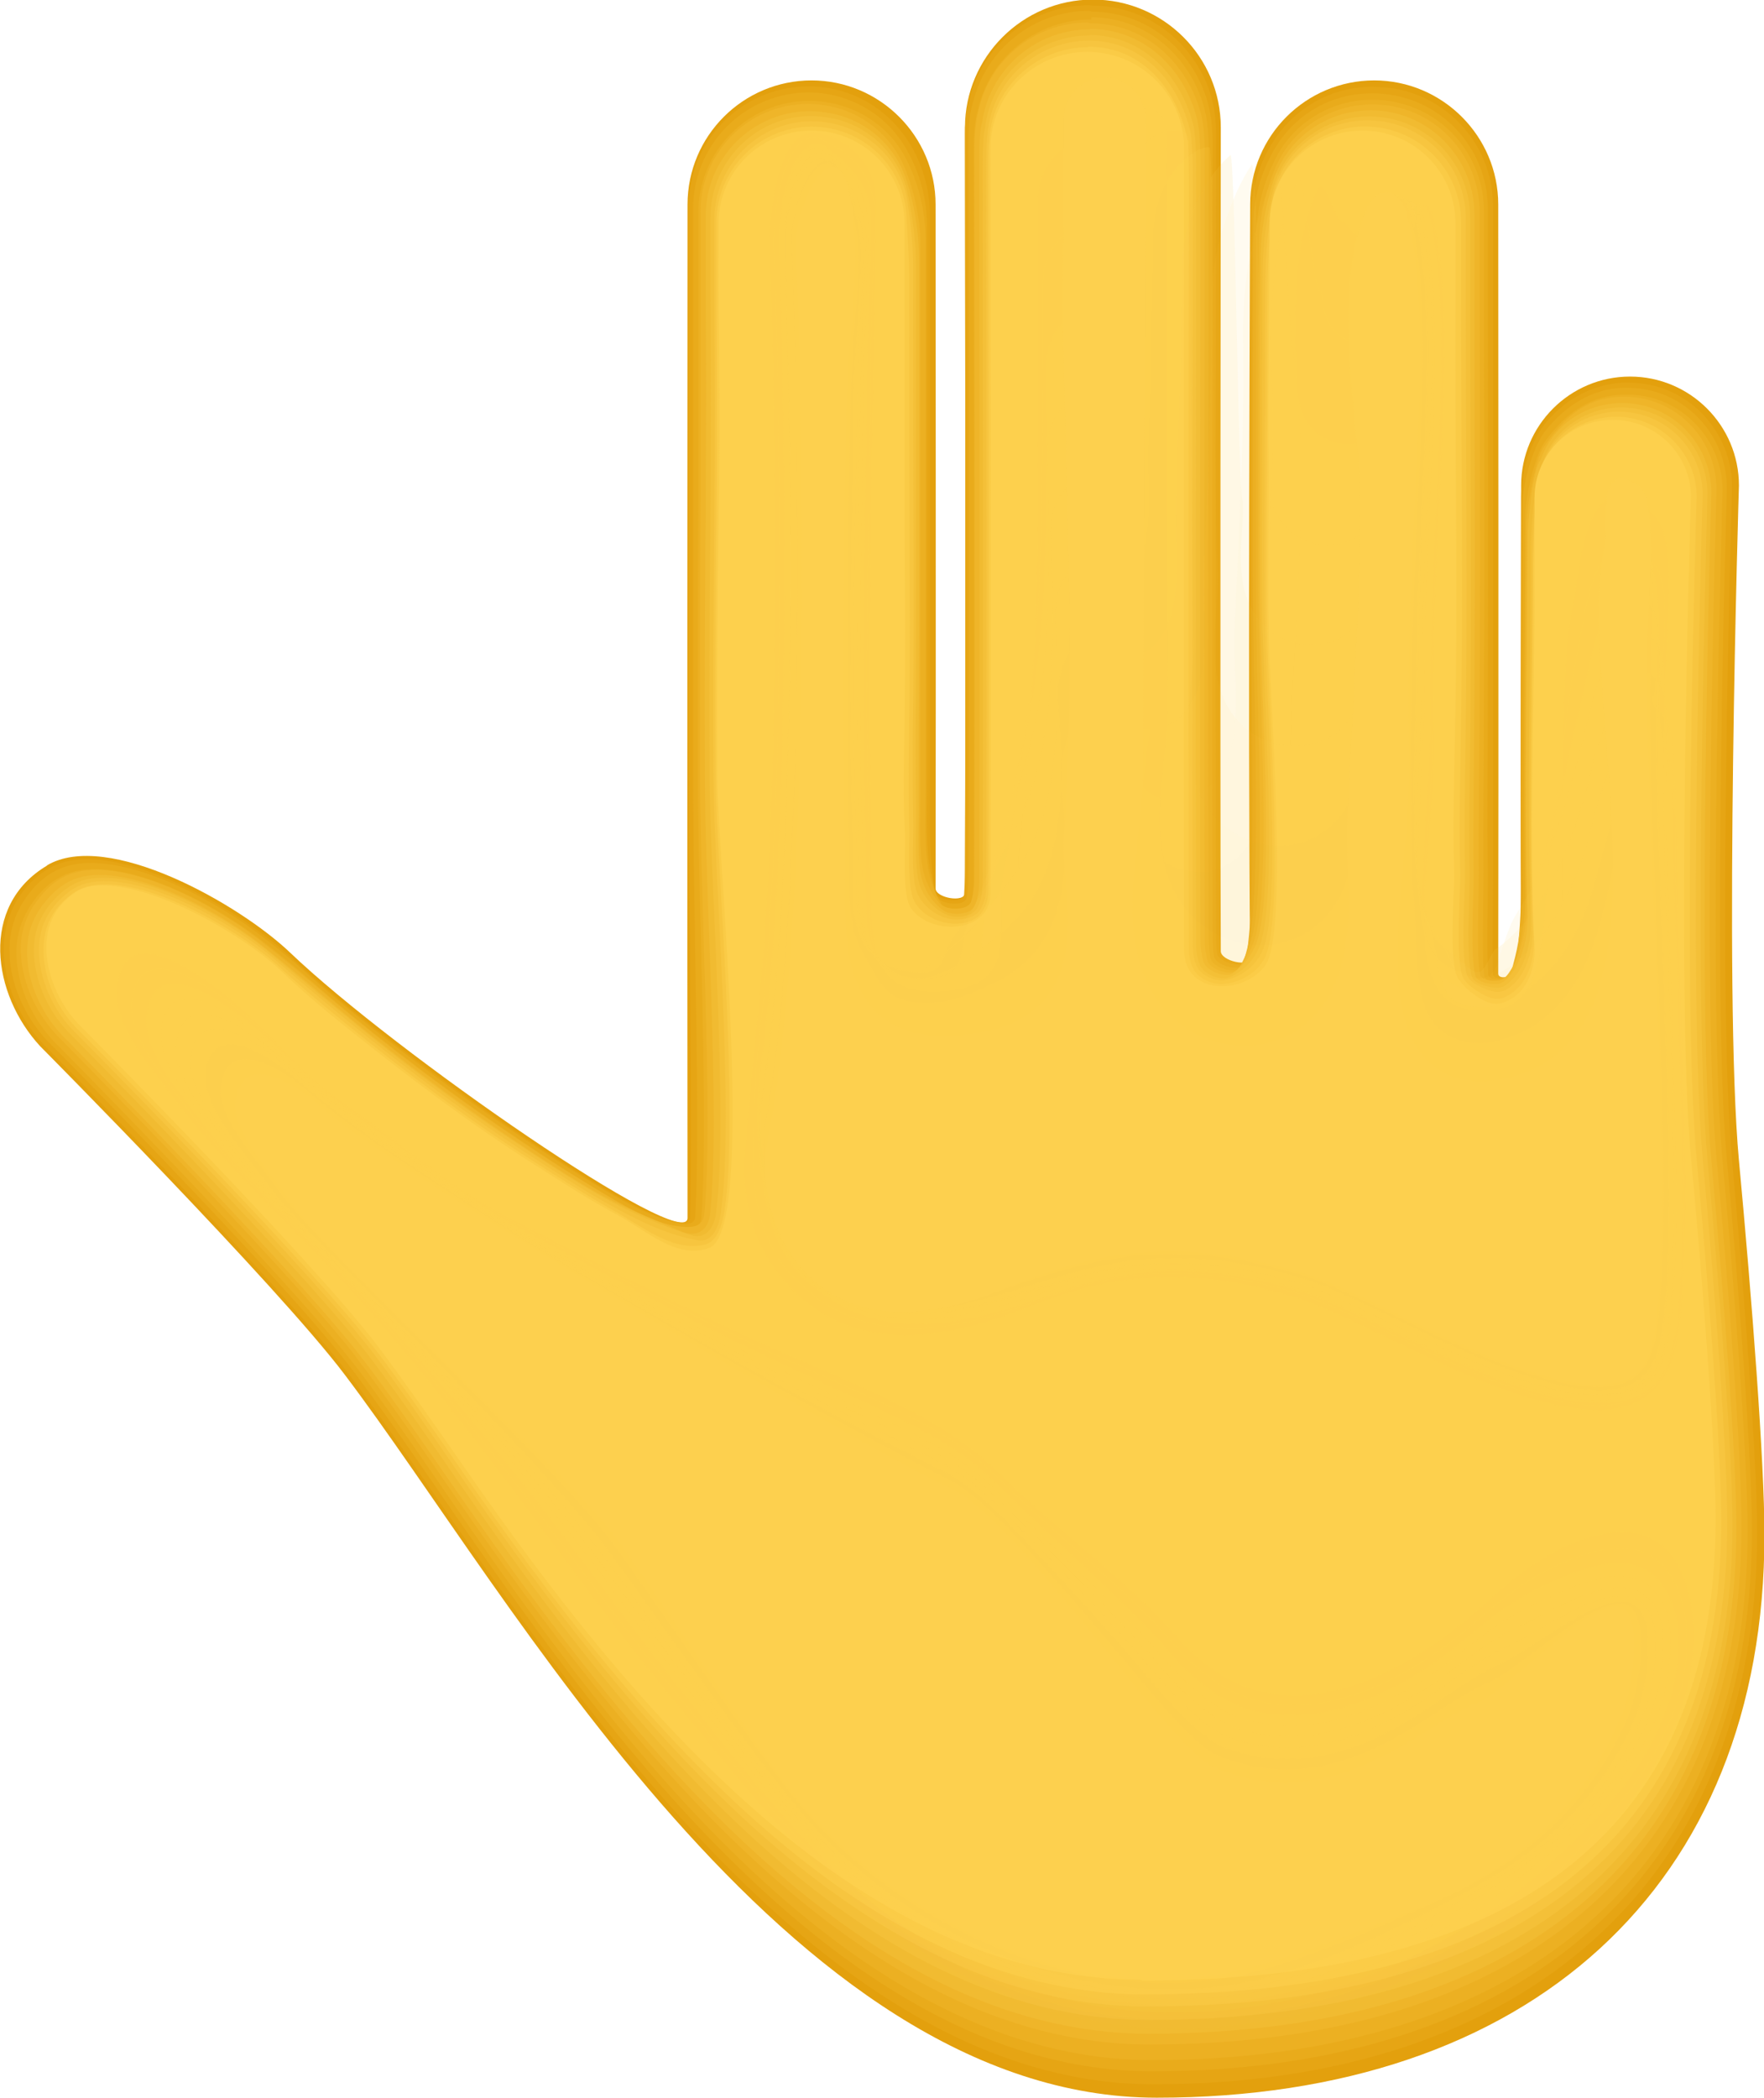 <?xml version="1.0" encoding="UTF-8"?>
<svg xmlns="http://www.w3.org/2000/svg" xmlns:xlink="http://www.w3.org/1999/xlink" viewBox="0 0 40.82 48.53">
  <defs>
    <style>
      .cls-1 {
        fill: #ecb022;
      }

      .cls-2 {
        opacity: .22;
      }

      .cls-2, .cls-3, .cls-4, .cls-5, .cls-6, .cls-7, .cls-8, .cls-9, .cls-10, .cls-11 {
        fill: #fed04e;
      }

      .cls-3 {
        opacity: .11;
      }

      .cls-12 {
        mix-blend-mode: screen;
        opacity: .2;
      }

      .cls-13 {
        mask: url(#mask-1);
      }

      .cls-14 {
        fill: #fdd04d;
      }

      .cls-15 {
        mask: url(#mask);
      }

      .cls-16 {
        fill: #f1bb31;
      }

      .cls-17 {
        fill: url(#linear-gradient-2);
        opacity: .3;
      }

      .cls-17, .cls-18 {
        mix-blend-mode: multiply;
      }

      .cls-5 {
        opacity: 0;
      }

      .cls-19 {
        fill: #e9ab1b;
      }

      .cls-6 {
        opacity: .89;
      }

      .cls-7 {
        opacity: .33;
      }

      .cls-20 {
        fill: #e3a00d;
      }

      .cls-21 {
        isolation: isolate;
      }

      .cls-8 {
        opacity: .78;
      }

      .cls-22 {
        fill: #efb529;
      }

      .cls-9 {
        opacity: .44;
      }

      .cls-10 {
        opacity: .56;
      }

      .cls-23 {
        fill: #e6a514;
      }

      .cls-18 {
        fill: url(#linear-gradient);
      }

      .cls-24 {
        fill: #facb46;
      }

      .cls-25 {
        fill: #f4c038;
      }

      .cls-11 {
        opacity: .67;
      }

      .cls-26 {
        fill: #f7c53f;
      }

      .cls-27 {
        filter: url(#luminosity-noclip);
      }
    </style>
    <filter id="luminosity-noclip" x="0" y="0" width="40.82" height="48.53" color-interpolation-filters="sRGB" filterUnits="userSpaceOnUse">
      <feFlood flood-color="#fff" result="bg"/>
      <feBlend in="SourceGraphic" in2="bg"/>
    </filter>
    <filter id="luminosity-noclip-2" x="0" y="-8278.15" width="40.82" height="32766" color-interpolation-filters="sRGB" filterUnits="userSpaceOnUse">
      <feFlood flood-color="#fff" result="bg"/>
      <feBlend in="SourceGraphic" in2="bg"/>
    </filter>
    <mask id="mask-1" x="0" y="-8278.15" width="40.82" height="32766" maskUnits="userSpaceOnUse"/>
    <linearGradient id="linear-gradient" x1="116.33" y1="48.53" x2="116.33" y2="0" gradientTransform="translate(136.74) rotate(-180) scale(1 -1)" gradientUnits="userSpaceOnUse">
      <stop offset="0" stop-color="#fff"/>
      <stop offset="0" stop-color="#fcfcfc"/>
      <stop offset=".08" stop-color="#c8c8c8"/>
      <stop offset=".17" stop-color="#999"/>
      <stop offset=".26" stop-color="#6f6f6f"/>
      <stop offset=".35" stop-color="#4d4d4d"/>
      <stop offset=".45" stop-color="#313131"/>
      <stop offset=".56" stop-color="#1b1b1b"/>
      <stop offset=".67" stop-color="#0b0b0b"/>
      <stop offset=".81" stop-color="#020202"/>
      <stop offset="1" stop-color="#000"/>
    </linearGradient>
    <mask id="mask" x="0" y="0" width="40.82" height="48.53" maskUnits="userSpaceOnUse">
      <g class="cls-27">
        <g class="cls-13">
          <path class="cls-18" d="M1.08,20.02c1.4-.84,4.46.89,5.64,2.02,2.41,2.3,9.19,6.99,9.19,6.13-.01-5.84,0-23.44,0-23.44,0-1.59,1.29-2.87,2.87-2.87s2.87,1.29,2.87,2.87c0,0,.01,11.54,0,15.82,0,.22.68.34.68.1.02-4.68,0-17.7,0-17.7,0-1.63,1.33-2.96,2.96-2.96s2.96,1.32,2.96,2.96c0,0-.02,14.75,0,19.05,0,.23.68.38.68.15-.06-4.89,0-17.42,0-17.42,0-1.59,1.29-2.87,2.87-2.87s2.87,1.29,2.87,2.87c0,0,.01,14.15,0,17.79,0,.19.53.03.53-.15-.02-2.75,0-8.35,0-11.14,0-1.39,1.13-2.52,2.52-2.52s2.52,1.13,2.52,2.52c0,0-.36,11.72,0,15.61.3,3.21.59,6.97.59,8.66,0,8.17-5.48,13.02-14.06,13.02s-14.99-11.71-18.79-16.72c-1.56-2.07-7.05-7.6-7.05-7.6-1.11-1.2-1.41-3.25.16-4.18Z"/>
        </g>
      </g>
    </mask>
    <linearGradient id="linear-gradient-2" x1="116.33" y1="48.53" x2="116.33" y2="0" gradientTransform="translate(136.74) rotate(-180) scale(1 -1)" gradientUnits="userSpaceOnUse">
      <stop offset="0" stop-color="#e3a00d"/>
      <stop offset=".12" stop-color="#e3a00d"/>
      <stop offset="1" stop-color="#e3a00d"/>
    </linearGradient>
  </defs>
  <g class="cls-21">
    <g id="Ebene_2" data-name="Ebene 2">
      <g id="_1" data-name=" 1">
        <g>
          <g>
            <g>
              <path class="cls-20" d="M1.08,20.02c1.4-.84,4.46.89,5.64,2.02,2.41,2.3,9.19,6.99,9.19,6.13-.01-5.84,0-23.44,0-23.44,0-1.59,1.29-2.87,2.87-2.87s2.87,1.29,2.87,2.87c0,0,.01,11.54,0,15.82,0,.22.68.34.68.1.02-4.68,0-17.7,0-17.7,0-1.63,1.33-2.96,2.96-2.96s2.96,1.32,2.96,2.96c0,0-.02,14.75,0,19.05,0,.23.68.38.68.15-.06-4.89,0-17.42,0-17.42,0-1.59,1.29-2.87,2.87-2.87s2.87,1.29,2.87,2.87c0,0,.01,14.15,0,17.79,0,.19.53.03.53-.15-.02-2.75,0-8.35,0-11.14,0-1.39,1.13-2.52,2.52-2.52s2.52,1.13,2.52,2.52c0,0-.36,11.72,0,15.61.3,3.21.59,6.97.59,8.66,0,8.17-5.48,13.02-14.06,13.02s-14.99-11.71-18.79-16.72c-1.56-2.07-7.05-7.6-7.05-7.6-1.11-1.2-1.41-3.25.16-4.18Z"/>
              <path class="cls-23" d="M25.27.13c1.29,0,2.35.86,2.73,2.01.09.27.14.6.14.96,0,.36-.02,13.78,0,18.46,0,.18,0,.34.02.48.02.23.65.38.68.17.04-.35.09-.76.11-1.22.07-2.02,0-5.27,0-7.93,0-1.74,0-3.42,0-4.81,0-1.86.01-3.15.01-3.27,0-.68.22-1.31.58-1.82.47-.67,1.24-1.12,2.11-1.15.34-.01.67.03.99.13,1.11.36,1.91,1.4,1.91,2.63,0,.07,0,.8,0,1.94,0,2.23,0,5.73,0,8.99,0,1.65,0,3.23,0,4.55,0,.88-.02,1.75,0,2.28,0,.18.5.06.52-.08.02-.14.03-.29.05-.46.05-.48.09-1.08.08-1.7-.02-2.75,0-6.24,0-8.49,0-.1,0-.23,0-.32,0-.6.25-1.34.62-1.76.43-.49,1.03-.83,1.73-.87.31-.01.61.03.89.12.95.32,1.64,1.23,1.64,2.29,0,.05-.36,11.7,0,15.57.29,3.18.58,6.94.58,8.62,0,8.1-5.43,12.76-13.97,12.76-6.9,0-12.39-7.51-16.23-13.05-.79-1.14-1.51-2.19-2.16-3.07-.1-.14-.21-.28-.31-.41-1.59-2.08-6.98-7.52-7-7.54-.53-.57-.86-1.33-.9-2.06-.02-.45.08-.89.31-1.27.18-.29.43-.56.78-.75,1.08-.58,3.1.31,4.47,1.24.46.32.88.65,1.19.94.99.92,2.59,2.17,4.2,3.31.66.47,1.32.92,1.94,1.32.8.52,1.55.97,2.11,1.2.55.23.87.3.88.07.06-2.27-.03-6.52-.03-10.34,0-2.19,0-4.4,0-6.38,0-2.01,0-3.77,0-5.02,0-.96,0-1.56,0-1.63,0-1.24.81-2.28,1.92-2.64.31-.1.63-.14.97-.13.87.04,1.63.48,2.1,1.14.28.39.47.85.55,1.35.02.16.04.32.04.49,0,.24,0,3.37,0,6.88,0,1.35,0,2.74,0,4.07,0,.63,0,1.24,0,1.82,0,.65-.01,1.33.01,1.87.02.38.06.72.1,1.01.03.2.66.29.68.06.01-.17.02-.36.02-.56.02-4.94,0-16.72,0-17.04,0-.35.05-.67.14-.93.35-1.18,1.45-2.04,2.74-2.04Z"/>
              <path class="cls-19" d="M25.26.27c1.28,0,2.32.88,2.67,2.04.07.24.13.56.13.96,0,.71-.02,13.82,0,18.36,0,.18.01.34.03.48.03.23.62.37.67.19.09-.3.2-.68.23-1.13.16-1.86.01-5.38,0-7.89,0-1.71,0-3.37,0-4.78,0-1.75.01-3.02.01-3.25,0-.67.19-1.3.51-1.83.41-.69,1.14-1.18,2-1.25.33-.03.66,0,.98.09,1.12.31,1.94,1.35,1.94,2.57,0,.14,0,.86,0,1.93,0,2.31.01,5.75,0,8.96,0,1.62-.02,3.2,0,4.53,0,.81-.03,1.78.01,2.29.02.18.47.1.51-.01.04-.11.07-.23.11-.39.11-.44.18-1.04.17-1.66-.03-2.75,0-6.14,0-8.45,0-.09,0-.24,0-.32,0-.53.24-1.39.55-1.77.4-.49.95-.89,1.63-.96.3-.03.6,0,.89.08.96.28,1.66,1.18,1.66,2.23,0,.1-.36,11.67,0,15.53.29,3.16.58,6.92.58,8.59,0,8.03-5.39,12.5-13.88,12.5-6.87,0-12.34-7.39-16.15-12.9-.78-1.13-1.5-2.18-2.15-3.05-.1-.14-.2-.27-.31-.41-1.62-2.1-6.91-7.44-6.96-7.48-.53-.57-.86-1.33-.87-2.05-.01-.46.12-.88.37-1.24.18-.26.41-.51.76-.67,1.1-.52,3.13.41,4.43,1.34.47.34.9.69,1.25,1,1.04.94,2.61,2.17,4.19,3.27.66.46,1.31.9,1.94,1.3.78.49,1.53.95,2.11,1.15.51.17.8.22.82-.04.12-2.27-.05-6.75-.05-10.3,0-2.17,0-4.36,0-6.35,0-1.96,0-3.7,0-4.99,0-.92,0-1.53,0-1.67,0-1.23.83-2.27,1.95-2.58.31-.09.64-.12.96-.09.85.08,1.58.56,1.99,1.24.24.4.41.86.48,1.36.02.16.03.32.03.49,0,.49,0,3.49,0,6.85,0,1.34,0,2.72,0,4.05,0,.62,0,1.23,0,1.81,0,.61-.02,1.34.03,1.85.04.37.12.69.2.94.06.17.65.25.69.02.03-.16.04-.35.04-.55.02-4.8,0-16.3,0-16.96,0-.38.04-.7.12-.93.31-1.19,1.39-2.07,2.68-2.07Z"/>
              <path class="cls-1" d="M25.25.4c1.27,0,2.28.9,2.61,2.07.06.21.11.53.11.95,0,1.07-.02,13.86,0,18.26,0,.18.02.34.04.48.05.23.59.37.67.22.14-.25.3-.6.36-1.04.24-1.69.02-5.48.02-7.85,0-1.69,0-3.32,0-4.75,0-1.65,0-2.89.01-3.23,0-.67.17-1.29.44-1.83.35-.71,1.05-1.23,1.89-1.35.33-.04.65-.03.97.05,1.13.27,1.97,1.29,1.97,2.51,0,.21,0,.92,0,1.93,0,2.4.02,5.76,0,8.93,0,1.6-.02,3.16-.01,4.52,0,.75-.05,1.81.02,2.31.03.17.44.13.51.05.06-.07.11-.18.17-.31.17-.41.27-1,.26-1.61-.05-2.74,0-6.05,0-8.42,0-.08,0-.24,0-.31,0-.45.22-1.45.47-1.78.37-.51.87-.95,1.54-1.05.3-.04.59-.03.88.04.96.24,1.68,1.12,1.68,2.16,0,.16-.36,11.65,0,15.5.29,3.13.58,6.89.58,8.56,0,7.96-5.34,12.24-13.79,12.24-6.84,0-12.29-7.27-16.07-12.74-.78-1.13-1.49-2.16-2.13-3.02-.1-.13-.2-.27-.31-.4-1.65-2.12-6.85-7.36-6.91-7.42-.53-.57-.85-1.33-.85-2.04,0-.46.15-.86.42-1.22.17-.23.4-.45.73-.59,1.12-.46,3.15.51,4.39,1.43.48.36.93.73,1.31,1.06,1.08.95,2.62,2.16,4.19,3.24.66.45,1.31.89,1.94,1.28.76.47,1.51.94,2.11,1.09.47.12.74.13.76-.16.17-2.27-.07-6.97-.08-10.25,0-2.16,0-4.32.01-6.32,0-1.91,0-3.63,0-4.96,0-.88,0-1.49,0-1.71,0-1.22.85-2.25,1.98-2.52.31-.07.64-.09.96-.04.83.12,1.53.63,1.88,1.34.21.41.35.88.41,1.37.02.16.03.32.03.49,0,.73,0,3.62,0,6.81,0,1.33,0,2.7,0,4.03,0,.62,0,1.22,0,1.8,0,.58-.03,1.36.05,1.84.06.36.18.65.31.86.09.15.64.2.69-.02.04-.16.06-.34.06-.55.02-4.66,0-15.89,0-16.87,0-.41.04-.72.1-.92.26-1.19,1.34-2.09,2.62-2.09Z"/>
              <path class="cls-22" d="M25.24.54c1.27,0,2.24.93,2.55,2.09.05.17.09.5.09.94,0,1.43-.02,13.9,0,18.16,0,.18.02.34.06.48.06.23.55.36.67.24.18-.2.4-.52.48-.95.31-1.53.04-5.59.03-7.81-.01-1.66,0-3.28,0-4.72,0-1.55,0-2.75.01-3.22,0-.66.14-1.29.37-1.84.3-.74.96-1.29,1.78-1.45.32-.06.64-.06.96,0,1.14.22,2,1.24,2,2.45,0,.28,0,.98,0,1.92,0,2.48.02,5.77,0,8.89,0,1.58-.03,3.13-.02,4.5,0,.69-.06,1.85.03,2.32.03.17.41.16.5.12.08-.04.15-.12.22-.24.24-.38.37-.96.35-1.57-.06-2.74,0-5.96,0-8.38,0-.06,0-.25,0-.31,0-.38.2-1.51.39-1.8.35-.52.79-1.01,1.44-1.14.29-.06.58-.06.87,0,.97.2,1.7,1.07,1.7,2.1,0,.21-.35,11.62,0,15.46.29,3.1.58,6.87.58,8.53,0,7.89-5.3,11.98-13.7,11.98-6.81,0-12.23-7.16-16-12.58-.77-1.12-1.48-2.14-2.12-3-.1-.13-.2-.26-.3-.4-1.68-2.14-6.78-7.28-6.87-7.37-.53-.57-.84-1.33-.83-2.03.01-.46.18-.85.47-1.19.17-.21.39-.4.7-.51,1.14-.4,3.18.62,4.35,1.53.49.38.96.77,1.37,1.12,1.13.97,2.64,2.15,4.18,3.2.65.44,1.3.88,1.94,1.26.74.45,1.48.92,2.11,1.03.42.07.67.04.7-.28.21-2.27-.1-7.2-.1-10.2,0-2.14,0-4.29.01-6.29,0-1.86,0-3.56,0-4.94,0-.84,0-1.46,0-1.74,0-1.22.87-2.23,2.01-2.45.32-.06.64-.06.95,0,.81.15,1.47.71,1.77,1.44.17.42.29.89.34,1.38.02.16.02.32.02.48,0,.98,0,3.75,0,6.77,0,1.33,0,2.69,0,4,0,.61,0,1.21,0,1.79,0,.55-.04,1.37.06,1.82.08.34.24.61.41.79.12.13.62.15.7-.06.05-.15.08-.33.08-.54.02-4.52,0-15.47,0-16.78,0-.43.03-.75.08-.91.22-1.2,1.28-2.11,2.55-2.11Z"/>
              <path class="cls-16" d="M25.23.67c1.26,0,2.2.95,2.48,2.12.03.14.07.46.07.93,0,1.79-.02,13.94,0,18.05,0,.18.03.34.07.48.08.23.52.36.66.27.23-.15.5-.44.61-.85.37-1.36.05-5.69.04-7.77-.02-1.63,0-3.23,0-4.69,0-1.45,0-2.62.01-3.2,0-.65.12-1.28.3-1.84.24-.76.87-1.35,1.67-1.55.31-.07.63-.09.95-.04,1.15.18,2.03,1.18,2.03,2.39,0,.35,0,1.04,0,1.92,0,2.57.02,5.78,0,8.86,0,1.56-.04,3.09-.02,4.49,0,.63-.08,1.88.04,2.33.04.16.38.2.49.19.1,0,.19-.06.28-.16.31-.34.46-.92.44-1.52-.08-2.74,0-5.86,0-8.35,0-.05,0-.26,0-.3,0-.3.12-1.61.31-1.81.2-.6.71-1.06,1.35-1.23.28-.07.57-.09.87-.04.97.16,1.72,1.02,1.72,2.04,0,.26-.35,11.6,0,15.43.28,3.08.58,6.84.58,8.5,0,7.81-5.25,11.72-13.61,11.72-6.78,0-12.18-7.04-15.92-12.43-.77-1.11-1.47-2.13-2.1-2.97-.1-.13-.2-.26-.3-.39-1.7-2.15-6.71-7.2-6.82-7.31-.53-.57-.84-1.34-.8-2.03.02-.46.21-.84.52-1.17.17-.18.37-.35.67-.44,1.16-.33,3.2.72,4.31,1.62.5.4.99.81,1.43,1.18,1.17.99,2.65,2.14,4.18,3.17.65.44,1.29.86,1.94,1.24.72.42,1.5.72,2.11.98.34.14.6-.04.64-.4.25-2.27-.12-7.42-.12-10.15-.01-2.12,0-4.25.02-6.26.01-1.8.01-3.49,0-4.91,0-.8,0-1.42,0-1.78,0-1.21.89-2.21,2.04-2.39.32-.05.64-.03.95.04.8.19,1.42.78,1.66,1.54.14.43.23.9.27,1.39.01.16.02.32.02.48,0,1.22,0,3.88,0,6.74,0,1.32,0,2.67-.01,3.98,0,.6,0,1.2,0,1.78.01.52-.05,1.39.08,1.81.1.33.31.58.51.71.15.1.61.1.7-.11.07-.15.1-.32.11-.53.02-4.38,0-15.06,0-16.7,0-.46.02-.78.07-.91.17-1.2,1.22-2.14,2.49-2.14Z"/>
              <path class="cls-25" d="M25.21.81c1.25,0,2.15.97,2.42,2.15.02.1.05.43.05.93,0,2.14-.02,13.98,0,17.95,0,.19.03.35.09.48.09.23.49.36.66.29.27-.1.59-.36.73-.76.42-1.2.07-5.8.05-7.73-.02-1.6,0-3.18,0-4.66,0-1.35,0-2.49.01-3.18,0-.64.09-1.27.23-1.85.18-.78.78-1.41,1.56-1.64.3-.09.62-.12.95-.08,1.16.13,2.06,1.13,2.06,2.33,0,.42,0,1.09,0,1.91,0,2.65.03,5.79.01,8.83,0,1.54-.05,3.06-.02,4.47,0,.57-.09,1.91.05,2.34.05.16.35.23.49.25.12.02.24,0,.34-.09.38-.3.55-.89.53-1.48-.09-2.73-.01-5.77,0-8.31,0-.04,0-.26,0-.3,0-.23.09-1.67.24-1.82.15-.62.63-1.12,1.25-1.32.27-.09.56-.12.86-.08.98.12,1.74.97,1.74,1.97,0,.31-.35,11.57,0,15.39.28,3.05.58,6.81.58,8.47,0,7.74-5.2,11.45-13.52,11.45-6.75,0-12.13-6.92-15.84-12.27-.76-1.1-1.46-2.11-2.09-2.95-.09-.12-.19-.25-.3-.39-1.73-2.17-6.64-7.12-6.77-7.25-.53-.56-.83-1.34-.78-2.02.03-.46.24-.83.57-1.14.16-.15.36-.29.64-.36,1.19-.26,3.22.83,4.27,1.72.51.43,1.01.85,1.49,1.24,1.21,1.01,2.67,2.14,4.18,3.13.65.43,1.28.85,1.94,1.22.7.4,1.46.71,2.11.92.31.1.53-.13.58-.51.29-2.27-.14-7.64-.15-10.1-.01-2.1,0-4.21.02-6.23.01-1.75.01-3.42,0-4.88,0-.76,0-1.39,0-1.82,0-1.2.91-2.2,2.06-2.33.32-.04.64,0,.94.08.78.23,1.37.86,1.55,1.64.1.44.17.92.2,1.4,0,.16.01.32.01.48,0,1.46,0,4.01,0,6.7,0,1.31,0,2.65-.01,3.95,0,.6,0,1.19.01,1.77.01.48-.06,1.4.1,1.8.13.32.37.54.61.64.18.08.59.06.7-.15.08-.14.12-.32.13-.52.02-4.24,0-14.64,0-16.61,0-.48.02-.8.05-.9.13-1.21,1.17-2.16,2.43-2.16Z"/>
              <path class="cls-26" d="M25.2.94c1.25,0,2.11.98,2.36,2.17.01.07.04.4.04.92,0,2.5-.02,14.01,0,17.85,0,.19.04.35.1.48.11.22.45.35.66.31.31-.06.68-.29.85-.67.47-1.04.08-5.91.06-7.69-.02-1.58,0-3.14,0-4.63,0-1.25,0-2.35.01-3.17,0-.64.07-1.26.16-1.86.12-.81.69-1.47,1.45-1.74.3-.1.61-.15.94-.12,1.17.09,2.09,1.07,2.09,2.27,0,.49,0,1.15,0,1.91,0,2.74.03,5.8.01,8.8-.01,1.51-.06,3.03-.03,4.46,0,.5-.11,1.94.06,2.35.06.15.32.26.48.32.13.05.28.06.4,0,.45-.26.64-.85.62-1.43-.11-2.73-.01-5.67,0-8.28,0-.03,0-.27,0-.29,0-.15.06-1.74.16-1.84.1-.64.55-1.18,1.16-1.41.27-.1.56-.15.85-.12.99.08,1.77.91,1.77,1.91-.01.36-.35,11.55,0,15.35.28,3.03.57,6.79.57,8.43,0,7.67-5.16,11.19-13.43,11.19-6.72,0-12.08-6.8-15.77-12.11-.76-1.1-1.45-2.1-2.07-2.92-.09-.12-.19-.25-.3-.38-1.76-2.19-6.58-7.04-6.73-7.19-.53-.56-.82-1.34-.76-2.01.04-.46.26-.82.62-1.12.15-.13.35-.24.62-.28,1.22-.18,3.24.94,4.23,1.81.52.45,1.04.89,1.55,1.31,1.25,1.03,2.69,2.13,4.17,3.1.65.42,1.28.84,1.94,1.21.68.38,1.4.74,2.12.86.27.04.46-.21.52-.63.33-2.28-.16-7.87-.17-10.06-.01-2.08,0-4.17.02-6.2.02-1.7.01-3.35,0-4.86,0-.72,0-1.36,0-1.86,0-1.2.93-2.18,2.09-2.27.33-.02.64.02.94.13.76.27,1.32.93,1.44,1.73.07.46.12.93.13,1.41,0,.16,0,.32,0,.48,0,1.71,0,4.14.01,6.66,0,1.31,0,2.63-.02,3.93,0,.59,0,1.18.01,1.76.02.45-.07,1.42.11,1.78.15.3.44.5.72.56.21.05.58,0,.71-.19.09-.14.15-.31.15-.52.02-4.11,0-14.23,0-16.52,0-.51.01-.83.03-.9.09-1.22,1.11-2.18,2.36-2.18Z"/>
              <path class="cls-24" d="M25.19,1.08c1.24,0,2.07,1,2.3,2.2,0,.04.02.36.02.91,0,2.86-.02,14.05,0,17.75,0,.19.04.35.11.48.12.22.42.34.65.34.36-.01.77-.21.98-.57.5-.89.09-6.01.07-7.65-.03-1.55,0-3.09,0-4.6,0-1.15,0-2.22.01-3.15,0-.63.04-1.25.09-1.86.06-.83.59-1.53,1.34-1.84.29-.12.6-.18.93-.16,1.18.05,2.12,1.02,2.12,2.21,0,.56,0,1.21,0,1.9,0,2.83.04,5.81.01,8.77-.01,1.49-.07,2.99-.03,4.44,0,.44-.12,1.97.07,2.37.07.14.29.29.47.39.15.08.32.12.45.07.53-.21.74-.81.71-1.38-.12-2.73-.02-5.58-.01-8.25,0-.01,0-.28,0-.29,0-.08.03-1.8.08-1.85.05-.67.47-1.23,1.06-1.5.26-.12.55-.18.85-.17.99.04,1.79.86,1.79,1.84-.01.42-.35,11.52,0,15.32.28,3,.57,6.76.57,8.4,0,7.6-5.11,10.93-13.35,10.93-6.69,0-12.03-6.68-15.69-11.96-.75-1.09-1.44-2.08-2.06-2.9-.09-.12-.19-.24-.3-.38-1.79-2.21-6.51-6.96-6.68-7.13-.53-.56-.81-1.35-.73-2.01.05-.46.29-.82.67-1.09.14-.1.34-.18.59-.2,1.25-.1,3.26,1.06,4.19,1.91.52.48,1.07.93,1.61,1.37,1.3,1.05,2.7,2.12,4.17,3.06.64.41,1.27.82,1.93,1.19.66.36,1.37.97,2.12.8.23-.05.38-.3.46-.75.36-2.28-.18-8.09-.2-10.01-.02-2.06,0-4.13.02-6.17.02-1.65.01-3.27,0-4.83,0-.68,0-1.32,0-1.89,0-1.19.94-2.16,2.12-2.21.33-.01.65.05.94.17.74.31,1.27,1.01,1.33,1.83.03.47.06.94.07,1.42,0,.16,0,.31,0,.47,0,1.95,0,4.26.01,6.62.01,1.3,0,2.61-.02,3.91,0,.59-.01,1.17.01,1.75.02.42-.07,1.43.13,1.77.17.29.5.45.82.49.25.03.56-.04.71-.23.1-.13.17-.3.17-.51.02-3.97,0-13.81,0-16.44,0-.53,0-.86.02-.89.04-1.22,1.06-2.2,2.3-2.2Z"/>
              <path class="cls-14" d="M26.44,45.81c8.19,0,13.26-3.14,13.26-10.67,0-1.64-.29-5.4-.57-8.37-.35-3.78-.02-14.81,0-15.28,0-.97-.81-1.78-1.81-1.78s-1.81.81-1.81,1.8v2.15c0,2.73-.13,5.49,0,8.21.03.57-.2,1.19-.8,1.34-.32.08-.83-.34-.98-.6-.21-.38-.07-2-.08-2.38-.04-1.47.02-2.96.04-4.43.03-2.91-.02-5.82-.01-8.74,0-.63,0-1.27,0-1.9,0-1.18-.96-2.14-2.15-2.14s-2.15.96-2.15,2.14c0,1.67-.04,3.34-.03,5,.02,1.52-.02,3.04.01,4.56.03,1.49.46,6.87-.08,7.61-.5.69-1.87.7-1.88-.35-.02-4.19,0-18.55,0-18.55,0-1.23-1-2.23-2.24-2.23s-2.24,1-2.24,2.23c0,0,.02,12.68,0,17.23,0,.93-1.37.99-1.83.36-.23-.31-.13-1.37-.15-1.75-.03-.58-.03-1.16-.02-1.74.02-1.3.03-2.59.02-3.88-.02-2.35,0-4.71-.01-7.06,0-.48,0-.96,0-1.43,0-1.18-.96-2.14-2.15-2.14s-2.15.96-2.15,2.14c0,.64-.01,1.29,0,1.93.02,1.6.03,3.2,0,4.8-.03,2.04-.04,4.09-.03,6.14.02,1.99.89,10.41-.18,10.83-.75.29-1.48-.41-2.12-.75-.67-.36-1.29-.76-1.93-1.17-1.45-.92-2.83-1.96-4.17-3.03-.57-.45-1.14-.92-1.67-1.43-.88-.84-2.88-2-4.16-2-.24,0-.42.04-.56.12-.41.25-.66.61-.72,1.07-.09.65.19,1.44.71,2,.21.21,5.39,5.43,6.93,7.45.61.81,1.3,1.79,2.05,2.87,3.64,5.24,8.95,11.8,15.61,11.8Z"/>
            </g>
            <g class="cls-12">
              <path class="cls-5" d="M17.77,5.62c0-.85.2-2.72,1.05-2.72.85,0,1.53.7,1.53,1.55-.03,5-.23,10.03-.09,15.03.06,1.99-.42,4.29,2.38,3.74,2.12-.42,1.24-2.45,1.34-3.95.25-3.6.06-7.29-.02-10.9-.03-1.16-.02-2.34-.01-3.5,0-.71,0-1.41,0-2.12,0-.89.73-1.61,1.63-1.61.89,0,1.62.73,1.62,1.63-.02,5.11-.04,10.23-.06,15.34,0,1.31-.58,3.25.09,4.46.62,1.13,2.21,1.36,2.93.22.61-.95.33-2.59.36-3.67.05-1.47.41-6.8.27-8.26-.23-2.31-.51-4.5.2-6.21.93-2.27,1.9-1.3,2.27.3.68,2.98-.1,7.5.03,12.48.08,3.03-1.3,7.62,1.54,6.85,3.26-.88,1.04-8.08,1.57-11.38.22-1.37.33-3.68,1.98-2.14.74.69.38,2.99.39,4.93.03,4.43.67,13.01.13,15.49-.82,3.71-6.72-.42-8.9-1.09-3.26-.99-5.08-.22-6.61.39-4.93,1.97-6.73-1.92-6.27-4.24,1.21-6.11.65-20.61.65-20.61Z"/>
              <path class="cls-3" d="M18.91,3.07c.76.13,1.38.77,1.37,1.6-.01,1.11-.04,2.23-.06,3.34-.06,3.82-.15,7.65-.05,11.46.02.59-.02,1.22.01,1.77.06,1.19.41,2.08,2.11,1.81,1.55-.25,1.33-1.44,1.28-2.57-.01-.26-.01-.51.01-.75.1-.91.19-1.84.25-2.79.04-.61.06-1.23.1-1.86.09-1.7.1-3.44.08-5.17,0-1.09,0-2.19,0-3.28,0-.37,0-.73,0-1.09,0-.3,0-.59,0-.89,0-.49.22-.93.57-1.21.24-.2.55-.33.88-.34.8-.04,1.44.57,1.44,1.32,0,4.3-.03,8.6-.05,12.9,0,.42-.08.92-.14,1.44-.1.87-.15,1.65.21,2.31.31.56.89.78,1.45.77.44-.04.87-.27,1.15-.74.54-.91.29-2.43.32-3.45.01-.39.05-1.03.08-1.79.09-1.65.21-4.18.18-5.39,0-.22-.01-.41-.02-.55-.07-.91-.12-1.79-.11-2.59.02-1.1.13-2.08.49-2.9.22-.52.43.85.64.67.02.02.04.05.06.08.06.08.13.19.28.29.11.08.27.14.43.16.14.01.26,0,.36-.05.13-.06.19-.13.24-.19.01-.02.02-.04.03-.06.03-.01.05-.06.08-.11.09-.13.21-.31.27-.25,0,.01,0-.03,0-.02.03-.09.05-.16.16-.17.04-.03.11.03.14.15.5,2.2.2,5.25.07,8.72-.04,1.09-.06,2.23-.04,3.39.03,1.33-.21,2.94-.24,4.28-.03,1.45.17,2.55,1.28,2.51.09,0,.2-.02.3-.03,1.55-.25,1.65-2.12,1.64-4.31,0-.53,0-1.1.01-1.67h0c-.01-.31,0-.62.01-.93.02-1.03.04-2.02.2-2.82.25-1.31.32-3.42,1.83-2.22.64.51.35,2.39.33,3.97,0,.45,0,.99.04,1.65,0,.08.01.12.02.2.02.3.04.49.13.94.1.52.07,1.22.08,1.86,0,.33.02.65.03.98.04,1.1.08,2.24.11,3.36.08,2.71.08,5.2-.17,6.34-.18.81-.6,1.23-1.2,1.39-1.33.35-3.44-.61-5.2-1.46-.96-.46-1.81-.89-2.4-1.07-1.68-.51-2.98-.55-4.07-.38-.92.14-1.67.43-2.37.7-1.05.41-1.96.57-2.73.55-1.16-.04-2.02-.52-2.6-1.19,0,0,0,0,0,0-.83-.85-1.07-2.12-.97-3.11.08-.8.15-1.76.26-2.75.73-6.71.32-17.81.31-18.13,0-.18,0-.39.02-.59.07-.94.39-2.15,1.05-2.04Z"/>
              <path class="cls-2" d="M19.01,3.24c.66.24,1.23.85,1.22,1.66-.01,1.1-.06,2.19-.07,3.29-.06,3.75-.15,7.53-.05,11.29.02.55-.01,1.13.01,1.65.05,1.11.35,1.95,1.85,1.78,1.36-.15,1.2-1.12,1.2-2.06,0-.21.01-.43.05-.63.14-.77.27-1.56.39-2.39.07-.54.12-1.09.2-1.64.2-1.52.28-3.11.3-4.71.01-1.01.02-2.05.02-3.06,0-.34,0-.68,0-1.02,0-.28,0-.56,0-.83,0-.46.19-.87.5-1.14.22-.19.48-.32.77-.36.7-.08,1.27.41,1.27,1.02,0,3.49-.02,6.97-.05,10.46,0,.34-.07.74-.13,1.17-.08.76-.14,1.3.18,1.88.27.49.77.57,1.27.56.38-.06.76-.29,1-.73.48-.86.25-2.26.28-3.22.01-.37.04-.97.07-1.67.08-1.45.18-3.97.16-5.03,0-.2,0-.38-.01-.52-.04-.85-.04-1.65.02-2.36.08-.96.23-1.76.55-2.42.19-.46.37,2.66.55,2.51.02.06.03.14.04.23.03.21.08.48.28.7.15.17.4.29.65.3.22.01.41-.05.55-.18.18-.16.23-.38.27-.56.01-.06.01-.11.03-.16.02-.06.05-.18.08-.32.1-.4.22-.95.26-1.04,0,0,0-.08,0-.07,0-.34.01-.63.16-.83.08-.11.2-.04.25.16.49,2.14.21,5.09.08,8.45-.04,1.06-.07,2.16-.05,3.29.02,1.29-.19,2.84-.21,4.15-.03,1.36.14,2.42,1.11,2.51.08,0,.17,0,.26,0,1.34.11,1.38-1.43,1.5-3.24.03-.42.1-.89.17-1.4,0,0,0,0,0,0,0-.27.07-.55.1-.83.12-.93.21-1.85.38-2.63.28-1.24.31-3.13,1.68-2.31.55.33.35,1.78.27,3.01-.01.2-.04.5.02.94,0,.07.02.05.02.12.03.2.04.17.21.66.16.48.09,1.3.1,1.99,0,.35,0,.7.02,1.05.03,1.14.08,2.38.12,3.6.09,2.87.12,5.61-.15,6.8-.18.8-.59,1.2-1.21,1.34-1.32.31-3.4-.64-5.13-1.48-.94-.45-1.78-.87-2.37-1.05-1.61-.49-2.87-.54-3.95-.4-.89.12-1.63.39-2.31.64-1.02.38-1.89.56-2.65.56-1.11,0-1.96-.39-2.56-.98,0,0,0,0,0,0-.88-.7-1.14-1.9-1.15-2.86,0-.81.02-1.8.13-2.77.78-6.55.38-17.72.35-18.38,0-.21,0-.41.02-.6.06-.96.43-2.17,1.07-1.93Z"/>
              <path class="cls-7" d="M19.1,3.42c.56.33,1.07.92,1.06,1.72-.02,1.08-.07,2.16-.09,3.24-.06,3.69-.14,7.42-.04,11.11.01.51-.01,1.05.01,1.53.05,1.03.3,1.81,1.6,1.75,1.18-.05,1.06-.8,1.12-1.55.01-.17.03-.34.08-.51.17-.62.35-1.29.52-2,.11-.46.18-.94.3-1.42.32-1.34.47-2.78.52-4.24.03-.94.04-1.9.04-2.84,0-.32,0-.63-.01-.95,0-.26,0-.52,0-.78,0-.43.16-.81.43-1.07.19-.19.42-.32.67-.37.6-.12,1.09.24,1.09.72.01,2.67-.01,5.34-.05,8.02,0,.25-.06.57-.11.89-.07.65-.12.94.15,1.44.23.42.66.37,1.08.36.33-.08.65-.31.86-.72.41-.81.22-2.09.24-2.99,0-.36.03-.91.06-1.55.07-1.24.16-3.76.14-4.66,0-.19,0-.35,0-.48-.02-.78.03-1.51.15-2.12.15-.82.33-1.45.61-1.94.16-.39.31,4.47.46,4.34.02.11.02.24.02.37,0,.35.03.77.28,1.11.2.26.52.44.87.45.3.01.57-.1.75-.3.24-.27.27-.62.3-.93,0-.09,0-.18.02-.26.02-.11.05-.3.08-.53.1-.66.23-1.58.24-1.82,0,0,0-.13,0-.13-.03-.58-.05-1.11.17-1.49.11-.19.29-.12.36.16.47,2.07.22,4.93.09,8.18-.04,1.02-.07,2.09-.06,3.18.01,1.26-.16,2.74-.18,4.02-.02,1.27.12,2.3.93,2.5.07.02.14.03.22.04,1.15.2,1.09-.74,1.36-2.16.06-.32.19-.69.33-1.12,0,0,0,0,0,0,.02-.24.13-.47.2-.72.23-.82.37-1.68.57-2.44.3-1.17.42-3.05,1.53-2.4.5.07.23,1.17.21,2.05-.04-.05-.07,0,0,.24,0,.06.03-.02.03.04.03.1.04-.16.29.38.21.43.12,1.38.12,2.12,0,.37,0,.75.01,1.12.03,1.18.08,2.51.12,3.84.1,3.02.15,6.02-.13,7.27-.17.79-.58,1.17-1.21,1.29-1.31.27-3.36-.68-5.06-1.5-.93-.45-1.76-.86-2.34-1.04-1.54-.47-2.77-.54-3.83-.41-.87.1-1.59.35-2.25.58-.98.35-1.83.54-2.56.58-1.07.06-1.9-.27-2.51-.77,0,0,0,0,0,0-.91-.57-1.22-1.68-1.32-2.6-.1-.83-.11-1.84,0-2.79.82-6.39.43-17.64.4-18.62,0-.23,0-.44,0-.61.06-.98.46-2.2,1.09-1.82Z"/>
              <path class="cls-9" d="M19.2,3.59c.53.3.92,1,.9,1.78-.02,1.06-.09,2.13-.11,3.19-.06,3.62-.14,7.3-.04,10.94.01.47,0,.96,0,1.41.04.94.25,1.68,1.34,1.72,1,.04.93-.48,1.04-1.04.03-.13.06-.26.11-.38.2-.48.43-1.01.65-1.61.14-.38.24-.79.39-1.2.43-1.16.66-2.45.74-3.78.05-.86.06-1.76.05-2.62,0-.29,0-.59-.02-.87,0-.24-.01-.48-.01-.72,0-.39.13-.75.35-1,.16-.18.35-.32.56-.38.51-.16.92.08.92.42.03,1.86,0,3.71-.04,5.58,0,.17-.06.39-.1.62-.06.55-.11.59.12,1.01.19.35.55.16.9.15.27-.11.54-.34.71-.72.34-.77.18-1.92.2-2.76,0-.35.03-.85.05-1.43.06-1.03.13-3.54.12-4.3,0-.17,0-.32,0-.44,0-.72.11-1.37.27-1.88.22-.68.44-1.14.66-1.46.13-.33.24,6.28.38,6.17.01.15,0,.33,0,.51-.02.49-.03,1.06.28,1.52.24.36.65.58,1.09.59.38,0,.72-.15.94-.43.29-.37.31-.87.33-1.3,0-.13,0-.25.02-.36.02-.15.05-.42.08-.74.1-.93.24-2.22.23-2.61,0,0-.01-.19-.01-.18-.06-.83-.11-1.59.17-2.15.14-.27.38-.19.46.17.46,2.01.23,4.76.1,7.91-.04.99-.07,2.02-.07,3.08,0,1.22-.14,2.64-.15,3.89-.01,1.19.1,2.18.75,2.5.06.03.12.05.18.08.98.44.8-.08,1.22-1.08.09-.22.29-.49.49-.84,0,0,0,0,0,0,.09-.19.19-.4.29-.62.32-.72.53-1.52.75-2.26.33-1.1.45-2.84,1.38-2.48.43-.14.18.56.14,1.09-.05-.3-.1-.5,0-.47,0,.05.03-.1.03-.04.04,0,.02-.49.38.1.24.39.14,1.46.14,2.25,0,.4,0,.8,0,1.19.03,1.23.08,2.64.13,4.08.11,3.18.18,6.42-.11,7.73-.17.77-.57,1.14-1.22,1.24-1.31.22-3.33-.72-5-1.53-.92-.44-1.73-.84-2.31-1.02-1.47-.44-2.66-.53-3.71-.43-.84.09-1.55.3-2.19.52-.95.32-1.76.53-2.47.6-1.03.1-1.85-.14-2.47-.56,0,0,0,0,0,0-.93-.45-1.3-1.47-1.5-2.34-.19-.85-.24-1.89-.12-2.81.86-6.23.49-17.55.45-18.86,0-.25,0-.47,0-.62.05-.99.61-2.35,1.12-1.72Z"/>
              <path class="cls-10" d="M19.29,3.76c.38.45.77,1.07.75,1.83-.03,1.04-.11,2.09-.12,3.13-.06,3.56-.14,7.18-.04,10.76.01.43,0,.88,0,1.29.03.86.2,1.54,1.08,1.69.82.14.8-.16.96-.53.04-.09.08-.17.14-.26.23-.33.51-.73.78-1.21.17-.3.3-.64.49-.98.56-.98.84-2.12.95-3.31.07-.79.08-1.61.07-2.4,0-.27-.01-.54-.02-.8,0-.22-.01-.44-.02-.66,0-.36.1-.69.28-.93.13-.17.28-.31.45-.4.41-.2.74-.08.75.11.04,1.05.01,2.08-.04,3.14,0,.09-.05.21-.08.35-.05.44-.09.24.09.57.15.28.43-.04.72-.05.22-.13.43-.36.57-.71.28-.72.14-1.75.16-2.53,0-.33.02-.79.04-1.31.04-.83.11-3.33.1-3.94,0-.15,0-.29,0-.41.03-.65.19-1.23.4-1.64.28-.54.54-.82.72-.97.11-.26.18,8.09.29,8.01.01.2,0,.42-.02.66-.04.63-.08,1.35.28,1.92.28.45.78.73,1.31.74.46,0,.87-.2,1.13-.56.35-.47.36-1.11.36-1.67,0-.17,0-.33.01-.46.02-.2.05-.54.09-.96.11-1.2.25-2.86.22-3.4,0,0-.02-.24-.02-.23-.09-1.07-.17-2.07.18-2.81.16-.35.47-.26.57.17.44,1.94.24,4.6.11,7.64-.04.95-.07,1.95-.07,2.97,0,1.19-.12,2.54-.13,3.75,0,1.1.08,2.07.58,2.5.05.04.1.07.14.11.81.71.71.67,1.08,0,.16-.09.38-.28.65-.57,0,0,0,0,0,0,.12-.16.25-.32.38-.52.42-.61.69-1.35.94-2.07.35-1.03.48-2.63,1.23-2.57.35-.35.13-.04.08.13-.07-.54-.13-.99-.02-1.17,0,.04.04-.17.04-.12.04-.09,0-.8.46-.18.27.36.17,1.54.15,2.38,0,.42-.01.85,0,1.27.02,1.27.08,2.78.14,4.32.12,3.34.21,6.83-.09,8.2-.17.76-.56,1.12-1.22,1.19-1.3.18-3.29-.76-4.93-1.55-.91-.44-1.7-.83-2.28-1.01-1.4-.42-2.56-.53-3.59-.44-.81.07-1.51.26-2.14.46-.91.29-1.69.51-2.38.62-.99.15-1.79-.01-2.42-.35,0,0,0,0,0,0-.94-.34-1.39-1.25-1.67-2.09-.29-.87-.38-1.93-.24-2.83.91-6.07.55-17.47.49-19.1,0-.28,0-.49,0-.63.04-1.01.55-2.31,1.14-1.61Z"/>
              <path class="cls-11" d="M19.39,3.93c.31.5.61,1.15.59,1.89-.03,1.03-.12,2.06-.14,3.08-.06,3.49-.13,7.06-.03,10.59.01.39,0,.8,0,1.18.02.78.16,1.42.83,1.66.65.24.66.16.88-.02.05-.04.1-.09.17-.14.26-.19.58-.45.92-.82.19-.22.37-.49.59-.76.69-.81,1.03-1.78,1.17-2.85.09-.72.1-1.47.09-2.18,0-.25-.02-.49-.02-.72,0-.2-.02-.41-.02-.6,0-.33.07-.63.21-.86.1-.17.22-.31.35-.41.31-.24.56-.24.57-.19.04.24.01.45-.04.7,0,0-.04.03-.07.07-.04.33-.08-.12.06.13.12.21.32-.25.53-.25.16-.15.32-.38.42-.7.21-.67.1-1.58.12-2.3,0-.32.02-.73.03-1.19.03-.62.08-3.12.07-3.57,0-.14,0-.26.01-.37.05-.59.26-1.09.53-1.4.34-.4.64-.51.78-.49.08-.2.12,9.91.2,9.84,0,.24-.02.51-.04.8-.06.76-.13,1.64.28,2.33.32.54.9.88,1.52.88.54,0,1.02-.24,1.32-.68.4-.58.4-1.35.39-2.03,0-.2,0-.4,0-.57.02-.24.05-.67.09-1.17.11-1.47.26-3.5.21-4.18,0,0-.03-.29-.03-.29-.12-1.32-.22-2.55.18-3.47.19-.43.56-.33.67.18.43,1.88.25,4.44.12,7.38-.04.91-.07,1.88-.08,2.87-.01,1.15-.1,2.43-.1,3.62,0,1.01.05,1.96.4,2.49.03.05.07.1.1.15.61,1.01.47,1.36.94,1.08.2.02.48-.08.8-.29,0,0,0,0,0,0,.15-.12.3-.25.47-.42.51-.51.85-1.18,1.12-1.88.37-.97.51-2.42,1.08-2.66.27-.56.06-.64.02-.82-.18-.78-.15-1.49-.04-1.87,0,.03.05-.24.05-.21.05-.19-.05-1.11.54-.46.29.32.19,1.62.17,2.51-.01.45-.02.9-.01,1.34.02,1.31.08,2.91.14,4.56.13,3.5.24,7.24-.07,8.66-.17.75-.55,1.09-1.23,1.15-1.29.13-3.25-.8-4.86-1.57-.89-.43-1.68-.82-2.25-.99-1.33-.4-2.45-.52-3.47-.46-.79.05-1.46.22-2.08.4-.87.26-1.63.5-2.3.64-.94.19-1.74.11-2.38-.14,0,0,0,0,0,0-.95-.25-1.49-1.03-1.85-1.83-.4-.88-.51-1.98-.37-2.86.95-5.91.6-17.39.54-19.35,0-.3-.01-.52,0-.63.03-1.03.62-2.39,1.17-1.5Z"/>
              <path class="cls-8" d="M19.49,4.1c.25.55.46,1.22.43,1.95-.03,1.01-.14,2.02-.16,3.03-.06,3.43-.13,6.95-.03,10.41,0,.35,0,.71,0,1.06.01.7.12,1.3.57,1.63.47.35.52.5.8.48.06,0,.13,0,.21-.02.29-.04.65-.17,1.05-.43.22-.14.44-.34.69-.54.83-.62,1.22-1.45,1.39-2.39.11-.64.13-1.32.1-1.96,0-.22-.02-.44-.03-.65,0-.19-.02-.37-.03-.55-.01-.29.04-.57.14-.79.07-.16.15-.31.24-.43.22-.28.39-.4.4-.49.06-.58.01-1.18-.03-1.74,0-.08-.03-.14-.05-.2-.02.22-.06-.47.03-.3.08.14.21-.45.35-.46.11-.18.21-.4.28-.69.14-.63.07-1.41.08-2.07,0-.3.01-.67.02-1.07.02-.41.06-2.91.05-3.21,0-.12,0-.23.02-.33.07-.52.34-.95.66-1.16.4-.26.74-.2.83-.01.05-.13.06,11.72.12,11.67,0,.28-.03.61-.06.95-.09.9-.19,1.93.28,2.74.36.63,1.03,1.02,1.74,1.03.62,0,1.17-.29,1.52-.81.45-.68.44-1.6.42-2.4,0-.24-.01-.47,0-.67.02-.29.05-.79.09-1.38.12-1.75.27-4.14.2-4.97,0,0-.03-.34-.03-.34-.15-1.56-.28-3.03.19-4.13.22-.51.65-.4.78.18.41,1.82.26,4.28.13,7.11-.04.88-.08,1.8-.09,2.76-.02,1.11-.08,2.33-.07,3.49,0,.92.02,1.86.22,2.49.02.06.04.12.06.18.37,1.32.25,1.97.8,2.15.26.09.57.13.96-.02,0,0,0,0,0,0,.17-.08.36-.18.56-.31.6-.41,1.01-1.01,1.31-1.69.39-.9.54-2.21.93-2.74.19-.76.02-1.25-.04-1.78-.12-1.04-.18-1.99-.05-2.58,0,.02.05-.31.05-.29.06-.28-.09-1.41.63-.74.32.3.21,1.7.19,2.64-.01.47-.03.95-.02,1.41.02,1.36.08,3.04.15,4.8.14,3.65.27,7.65-.06,9.13-.16.74-.54,1.06-1.23,1.1-1.28.09-3.22-.83-4.79-1.59-.88-.43-1.65-.8-2.22-.98-1.25-.38-2.34-.52-3.35-.47-.76.03-1.42.17-2.02.34-.84.24-1.56.48-2.21.65-.9.24-1.68.24-2.33.07t0,0c-.96-.16-1.59-.81-2.02-1.57-.51-.89-.64-2.02-.49-2.88.99-5.75.66-17.3.59-19.59,0-.32-.01-.55-.01-.64.02-1.05.71-2.47,1.19-1.4Z"/>
              <path class="cls-6" d="M19.58,4.27c.19.61.31,1.29.28,2.01-.04.99-.16,1.99-.17,2.98-.06,3.36-.12,6.83-.03,10.24,0,.31,0,.63,0,.94,0,.61.06,1.19.31,1.6.28.47.39.79.72.99.07.04.15.08.24.1.32.1.72.1,1.18-.03.24-.07.5-.19.79-.32.97-.42,1.41-1.12,1.61-1.92.14-.57.15-1.18.12-1.75,0-.2-.02-.39-.03-.58-.01-.17-.02-.33-.03-.49-.01-.26,0-.51.06-.72.04-.16.09-.3.13-.44.12-.32.21-.57.23-.79.07-1.39.03-2.81-.03-4.18,0-.17-.02-.32-.04-.48-.01.11-.05-.82,0-.74.04.07.09-.66.16-.66.05-.2.1-.43.13-.68.07-.58.03-1.25.03-1.85,0-.29,0-.61.01-.95.01-.21.03-2.69.03-2.84,0-.11.01-.21.03-.3.1-.46.41-.82.79-.93.46-.13.85.12.89.47.03-.07,0,13.53.03,13.51,0,.33-.04.7-.08,1.09-.11,1.04-.24,2.22.28,3.14.4.72,1.16,1.17,1.96,1.17.7,0,1.32-.34,1.71-.93.51-.78.48-1.84.45-2.77,0-.28-.02-.54,0-.77.01-.34.05-.91.09-1.59.12-2.02.28-4.78.19-5.76,0,0-.04-.4-.04-.4-.18-1.81-.34-3.51.19-4.78.25-.6.74-.47.89.19.4,1.75.27,4.11.14,6.84-.04.84-.08,1.73-.1,2.66-.03,1.08-.07,2.23-.05,3.36.01.84-.02,1.75.04,2.49,0,.08.01.15.02.22.11,1.6,0,2.73.66,3.23.29.22.67.33,1.12.26h0c.2-.04.42-.11.66-.21.69-.31,1.16-.85,1.49-1.51.41-.84.62-1.99.78-2.83.18-.96-.02-1.86-.11-2.74-.12-1.29-.21-2.49-.07-3.28,0,.01.06-.38.06-.37.06-.38-.14-1.69.71-1.02.34.27.24,1.78.2,2.77-.02.49-.03,1-.03,1.48.01,1.4.08,3.17.15,5.04.15,3.81.3,8.06-.04,9.59-.16.72-.53,1.03-1.24,1.05-1.28.04-3.18-.87-4.72-1.62-.87-.42-1.62-.79-2.19-.96-1.18-.36-2.24-.51-3.23-.49-.74.02-1.38.13-1.97.28-.8.21-1.49.46-2.12.67-.86.28-1.63.37-2.29.28t0,0c-.97-.08-1.69-.59-2.2-1.32-.62-.9-.77-2.07-.62-2.9,1.04-5.59.72-17.22.63-19.83-.01-.35-.02-.57-.02-.65,0-1.07.83-2.54,1.21-1.29Z"/>
              <path class="cls-4" d="M37.01,32.02c.72,0,1.08-.29,1.24-1,.35-1.59.17-6.09.02-10.06-.08-1.97-.15-3.83-.16-5.28,0-.5.02-1.03.04-1.55.04-1.03.15-2.65-.22-2.9-.98-.67-.73.82-.79,1.3l-.07.45c-.16,1-.04,2.45.08,3.98.28,3.38.59,7.2-2.14,7.94-.27.07-.52.11-.75.11h0c-.52,0-.96-.19-1.28-.53-.82-.89-.67-2.6-.5-4.57.08-.85.15-1.74.13-2.49-.05-2.03.04-4.02.13-5.78.13-2.62.24-4.88-.15-6.57-.17-.73-.71-.87-.99-.19-.6,1.45-.4,3.39-.2,5.44l.04.45c.11,1.13-.06,4.26-.18,6.54-.04.77-.08,1.42-.09,1.81,0,.26,0,.56.01.87.04,1.06.08,2.25-.48,3.14-.43.67-1.12,1.06-1.9,1.06-.9,0-1.74-.5-2.18-1.32-.57-1.04-.42-2.37-.28-3.55.05-.44.1-.87.11-1.24l.06-15.34c0-.52-.42-.95-.95-.95-.52,0-.95.42-.95.95v2.48c-.01,1.04-.02,2.08,0,3.12l.05,2.04c.08,2.93.17,5.97-.04,8.92-.02.32,0,.69.04,1.08.11,1.22.26,3.06-1.92,3.49-.32.06-.62.1-.89.1-.67,0-1.2-.2-1.59-.58-.72-.73-.71-1.92-.7-3.07,0-.27,0-.55,0-.82-.09-3.35-.03-6.76.03-10.06.03-1.67.39-3.36.07-4.99-.29-1.43-1.23.09-1.24,1.18.02.57.56,14.63-.66,20.74-.16.81,0,2.02.74,2.92.58.7,1.38,1.06,2.37,1.06h0c.67,0,1.43-.17,2.24-.49,1.06-.42,2.28-.91,3.94-.91.98,0,2,.16,3.11.5.57.17,1.31.53,2.16.94,1.51.73,3.38,1.64,4.65,1.64Z"/>
            </g>
            <g class="cls-12">
              <path class="cls-5" d="M4.62,22.44c1.23.85,1.9,2.02,3.15,2.89,1.28.89,2.34,1.91,3.74,2.62,2.02,1.02,4.04,2.08,6.11,2.97,1.87.81,4.01,1.52,5.5,2.99,1.26,1.25,3.1,2.5,4.21,3.76,2.31,2.63,5.41.8,7.41-1.13,1.83-1.76,4.46-2.52,4.63.87.1,1.98-.84,3.63-1.96,5.17-1.81,2.49-5.55,4-8.43,4.43-3.48.52-6.58-.58-9.23-2.89-1.58-1.37-2.87-3.01-4.21-4.61-2.75-3.28-5.01-6.99-7.87-10.08-1.4-1.51-2.86-2.8-4.08-4.46-.49-.66-1.29-1.53-1.22-2.43.1-1.46,1.42-.69,2.26-.11Z"/>
              <path class="cls-3" d="M2.71,22.88c.1-1.44,1.42-.67,2.22-.09,1.13.8,1.86,1.93,3.13,2.8,1.25.86,2.32,1.85,3.69,2.56,1.99,1.02,3.99,2.07,5.99,2.97,1.3.58,2.68,1.11,3.83,1.78.55.32,1.09.72,1.57,1.19,1.23,1.23,3,2.5,4.09,3.76.68.78,1.42,1.19,2.14,1.31,1.85.31,3.77-.92,5.16-2.22.47-.44.99-.81,1.49-1.07,1.4-.71,2.88-.77,3.15,1.51.06.55,0,1.22-.14,1.73-.39,1.46-1.29,2.6-2.14,3.64-1.11,1.35-2.8,2.42-4.58,3.14-1.27.51-2.59.83-3.78.96-3.4.39-6.45-.78-8.97-3.07-1.5-1.36-2.74-2.96-4.03-4.52-.61-.73-1.19-1.49-1.76-2.25-1.84-2.44-3.75-5.14-5.93-7.46-1.22-1.3-2.45-2.43-3.48-3.71-.16-.2-.32-.4-.47-.61-.48-.65-1.25-1.5-1.19-2.36Z"/>
              <path class="cls-2" d="M3.05,23.22c.1-1.42,1.41-.65,2.19-.08,1.04.76,1.82,1.83,3.12,2.71,1.22.83,2.3,1.79,3.65,2.49,1.96,1.03,3.93,2.07,5.88,2.97,1.33.61,2.68,1.16,3.76,1.78.53.3,1.05.7,1.54,1.18,1.2,1.2,2.9,2.51,3.97,3.75.68.79,1.4,1.21,2.07,1.35,1.87.37,3.74-.81,5.12-2.03.48-.42.98-.78,1.47-1.03,1.3-.65,2.79-.98,3.17,1.05.1.54.02,1.33-.13,1.84-.48,1.62-1.56,2.77-2.46,3.73-1.16,1.25-2.84,2.27-4.58,2.93-1.24.47-2.54.74-3.72.83-3.32.26-6.32-.98-8.71-3.24-1.42-1.34-2.61-2.9-3.85-4.42-.58-.72-1.14-1.45-1.69-2.19-1.69-2.25-3.66-4.89-5.81-7.17-1.21-1.28-2.42-2.41-3.37-3.6-.15-.19-.3-.39-.46-.59-.47-.64-1.21-1.47-1.16-2.28Z"/>
              <path class="cls-7" d="M3.39,23.55c.1-1.4,1.4-.63,2.16-.06.95.71,1.78,1.73,3.1,2.62,1.19.8,2.27,1.72,3.6,2.43,1.93,1.03,3.88,2.08,5.76,2.97,1.36.65,2.69,1.21,3.68,1.77.51.29,1.02.68,1.51,1.17,1.17,1.18,2.79,2.52,3.85,3.75.68.79,1.38,1.24,1.99,1.38,1.89.42,3.71-.68,5.08-1.84.48-.41.98-.76,1.46-.99,1.2-.59,2.72-1.18,3.19.59.14.53.04,1.44-.12,1.94-.57,1.79-1.83,2.93-2.79,3.83-1.21,1.14-2.87,2.12-4.57,2.73-1.22.43-2.49.66-3.66.7-3.24.13-6.19-1.18-8.45-3.42-1.34-1.33-2.49-2.84-3.66-4.33-.55-.7-1.09-1.41-1.62-2.13-1.53-2.06-3.57-4.64-5.69-6.87-1.21-1.27-2.4-2.38-3.26-3.48-.14-.18-.29-.37-.44-.57-.46-.62-1.18-1.44-1.12-2.21Z"/>
              <path class="cls-9" d="M3.73,23.88c.09-1.38,1.4-.61,2.12-.05.85.66,1.74,1.63,3.08,2.54,1.16.77,2.25,1.66,3.55,2.37,1.9,1.03,3.83,2.08,5.64,2.97,1.39.68,2.69,1.27,3.61,1.77.48.27.99.66,1.48,1.16,1.14,1.16,2.69,2.53,3.74,3.74.68.79,1.35,1.27,1.92,1.41,1.91.49,3.69-.56,5.04-1.65.49-.39.98-.73,1.45-.96,1.09-.52,2.68-1.38,3.21.13.18.52.06,1.55-.11,2.04-.66,1.96-2.1,3.09-3.11,3.93-1.26,1.04-2.9,1.97-4.56,2.53-1.19.4-2.44.57-3.59.58-3.15,0-6.05-1.38-8.19-3.59-1.27-1.31-2.36-2.78-3.48-4.23-.53-.68-1.04-1.37-1.55-2.07-1.38-1.86-3.48-4.39-5.58-6.57-1.21-1.25-2.37-2.36-3.15-3.36-.13-.17-.28-.36-.42-.56-.46-.61-1.14-1.41-1.09-2.13Z"/>
              <path class="cls-10" d="M4.07,24.21c.09-1.36,1.39-.59,2.09-.03.76.6,1.7,1.54,3.07,2.45,1.12.74,2.23,1.59,3.51,2.3,1.86,1.04,3.77,2.08,5.52,2.97,1.41.71,2.7,1.32,3.53,1.77.46.25.95.64,1.45,1.14,1.12,1.13,2.59,2.53,3.62,3.74.68.8,1.33,1.3,1.85,1.45,1.93.55,3.67-.44,5-1.46.49-.38.98-.71,1.43-.92.99-.46,2.66-1.59,3.23-.33.23.51.08,1.66-.1,2.15-.76,2.12-2.37,3.26-3.44,4.02-1.3.94-2.93,1.82-4.56,2.32-1.17.36-2.38.49-3.53.45-3.07-.12-5.92-1.59-7.93-3.77-1.19-1.29-2.23-2.73-3.3-4.13-.5-.66-.99-1.34-1.48-2-1.23-1.67-3.39-4.15-5.46-6.28-1.21-1.24-2.34-2.33-3.04-3.25-.12-.16-.26-.34-.41-.54-.45-.6-1.1-1.38-1.05-2.06Z"/>
              <path class="cls-11" d="M4.41,24.55c.09-1.34,1.39-.57,2.05-.02.67.55,1.66,1.45,3.05,2.36,1.09.72,2.21,1.53,3.46,2.24,1.83,1.04,3.72,2.09,5.41,2.97,1.44.75,2.7,1.37,3.46,1.77.43.23.92.62,1.42,1.13,1.09,1.11,2.49,2.54,3.5,3.74.68.8,1.31,1.34,1.77,1.48,1.94.63,3.64-.32,4.96-1.27.5-.36.98-.68,1.42-.88.88-.4,2.67-1.81,3.25-.79.29.5.1,1.77-.09,2.25-.86,2.28-2.64,3.42-3.76,4.12-1.35.84-2.97,1.67-4.55,2.12-1.14.32-2.33.41-3.46.32-2.99-.24-5.79-1.79-7.67-3.94-1.11-1.28-2.11-2.67-3.12-4.04-.48-.65-.94-1.3-1.41-1.94-1.08-1.47-3.3-3.9-5.34-5.98-1.2-1.22-2.32-2.31-2.93-3.13-.12-.15-.25-.33-.39-.52-.44-.59-1.06-1.35-1.02-1.98Z"/>
              <path class="cls-8" d="M4.75,24.88c.09-1.31,1.38-.55,2.02,0,.58.5,1.62,1.35,3.04,2.27,1.06.69,2.19,1.46,3.42,2.18,1.8,1.04,3.66,2.09,5.29,2.97,1.46.79,2.71,1.42,3.38,1.76.41.21.89.61,1.39,1.12,1.06,1.09,2.39,2.55,3.38,3.73.68.81,1.29,1.37,1.7,1.52,1.95.71,3.62-.19,4.92-1.09.51-.35.98-.66,1.4-.84.78-.34,2.7-2.03,3.27-1.25.35.48.12,1.87-.07,2.36-.96,2.44-2.91,3.59-4.08,4.22-1.39.74-3,1.52-4.54,1.92-1.11.28-2.28.33-3.4.19-2.91-.36-5.66-1.99-7.41-4.11-1.04-1.26-1.98-2.61-2.94-3.94-.45-.63-.9-1.26-1.34-1.88-.92-1.28-3.21-3.65-5.22-5.68-1.2-1.21-2.29-2.28-2.83-3.01-.11-.15-.24-.32-.38-.5-.43-.57-1.02-1.31-.98-1.9Z"/>
              <path class="cls-6" d="M5.1,25.21c.09-1.29,1.38-.54,1.99,0,.49.44,1.58,1.25,3.02,2.18,1.03.66,2.16,1.4,3.37,2.11,1.77,1.04,3.61,2.1,5.17,2.96,1.49.82,2.71,1.47,3.31,1.76.38.19.85.59,1.35,1.11,1.03,1.06,2.28,2.56,3.26,3.73.68.81,1.27,1.41,1.63,1.55,1.96.8,3.6-.07,4.88-.9.51-.33.98-.64,1.39-.81.67-.28,2.73-2.28,3.29-1.71.44.45.13,1.98-.06,2.46-1.07,2.6-3.18,3.76-4.41,4.31-1.44.65-3.03,1.37-4.54,1.72-1.09.25-2.23.24-3.34.06-2.82-.48-5.53-2.19-7.14-4.29-.96-1.25-1.85-2.56-2.75-3.85-.43-.61-.85-1.22-1.28-1.82-.77-1.08-3.12-3.4-5.11-5.39-1.2-1.19-2.26-2.26-2.72-2.9-.1-.14-.22-.3-.36-.48-.43-.56-.98-1.28-.95-1.83Z"/>
              <path class="cls-4" d="M7.39,25.57c1.5,1.42,12.72,7.99,14.62,8.86,1.56.72,5.04,5.95,6.02,6.41,2.76,1.28,4.85-.94,6.21-1.48.57-.22,2.77-2.56,3.31-2.17.53.38.15,2.09-.05,2.56-1.18,2.76-3.45,3.93-4.73,4.41-1.48.56-3.06,1.22-4.53,1.51-3.71.73-8.07-1.63-10.16-4.54-1.3-1.81-2.51-3.71-3.78-5.5-1-1.43-6.61-6.42-7.6-7.87-.37-.54-1.3-1.56-1.26-2.21.08-1.27,1.38-.52,1.95.02Z"/>
            </g>
          </g>
          <g class="cls-15">
            <path class="cls-17" d="M1.08,20.02c1.4-.84,4.46.89,5.64,2.02,2.41,2.3,9.19,6.99,9.19,6.13-.01-5.84,0-23.44,0-23.44,0-1.59,1.29-2.87,2.87-2.87s2.87,1.29,2.87,2.87c0,0,.01,11.54,0,15.82,0,.22.68.34.68.1.02-4.68,0-17.7,0-17.7,0-1.63,1.33-2.96,2.96-2.96s2.96,1.32,2.96,2.96c0,0-.02,14.75,0,19.05,0,.23.68.38.68.15-.06-4.89,0-17.42,0-17.42,0-1.59,1.29-2.87,2.87-2.87s2.87,1.29,2.87,2.87c0,0,.01,14.15,0,17.79,0,.19.53.03.53-.15-.02-2.75,0-8.35,0-11.14,0-1.39,1.13-2.52,2.52-2.52s2.52,1.13,2.52,2.52c0,0-.36,11.72,0,15.61.3,3.21.59,6.97.59,8.66,0,8.17-5.48,13.02-14.06,13.02s-14.99-11.71-18.79-16.72c-1.56-2.07-7.05-7.6-7.05-7.6-1.11-1.2-1.41-3.25.16-4.18Z"/>
          </g>
        </g>
      </g>
    </g>
  </g>
</svg>
